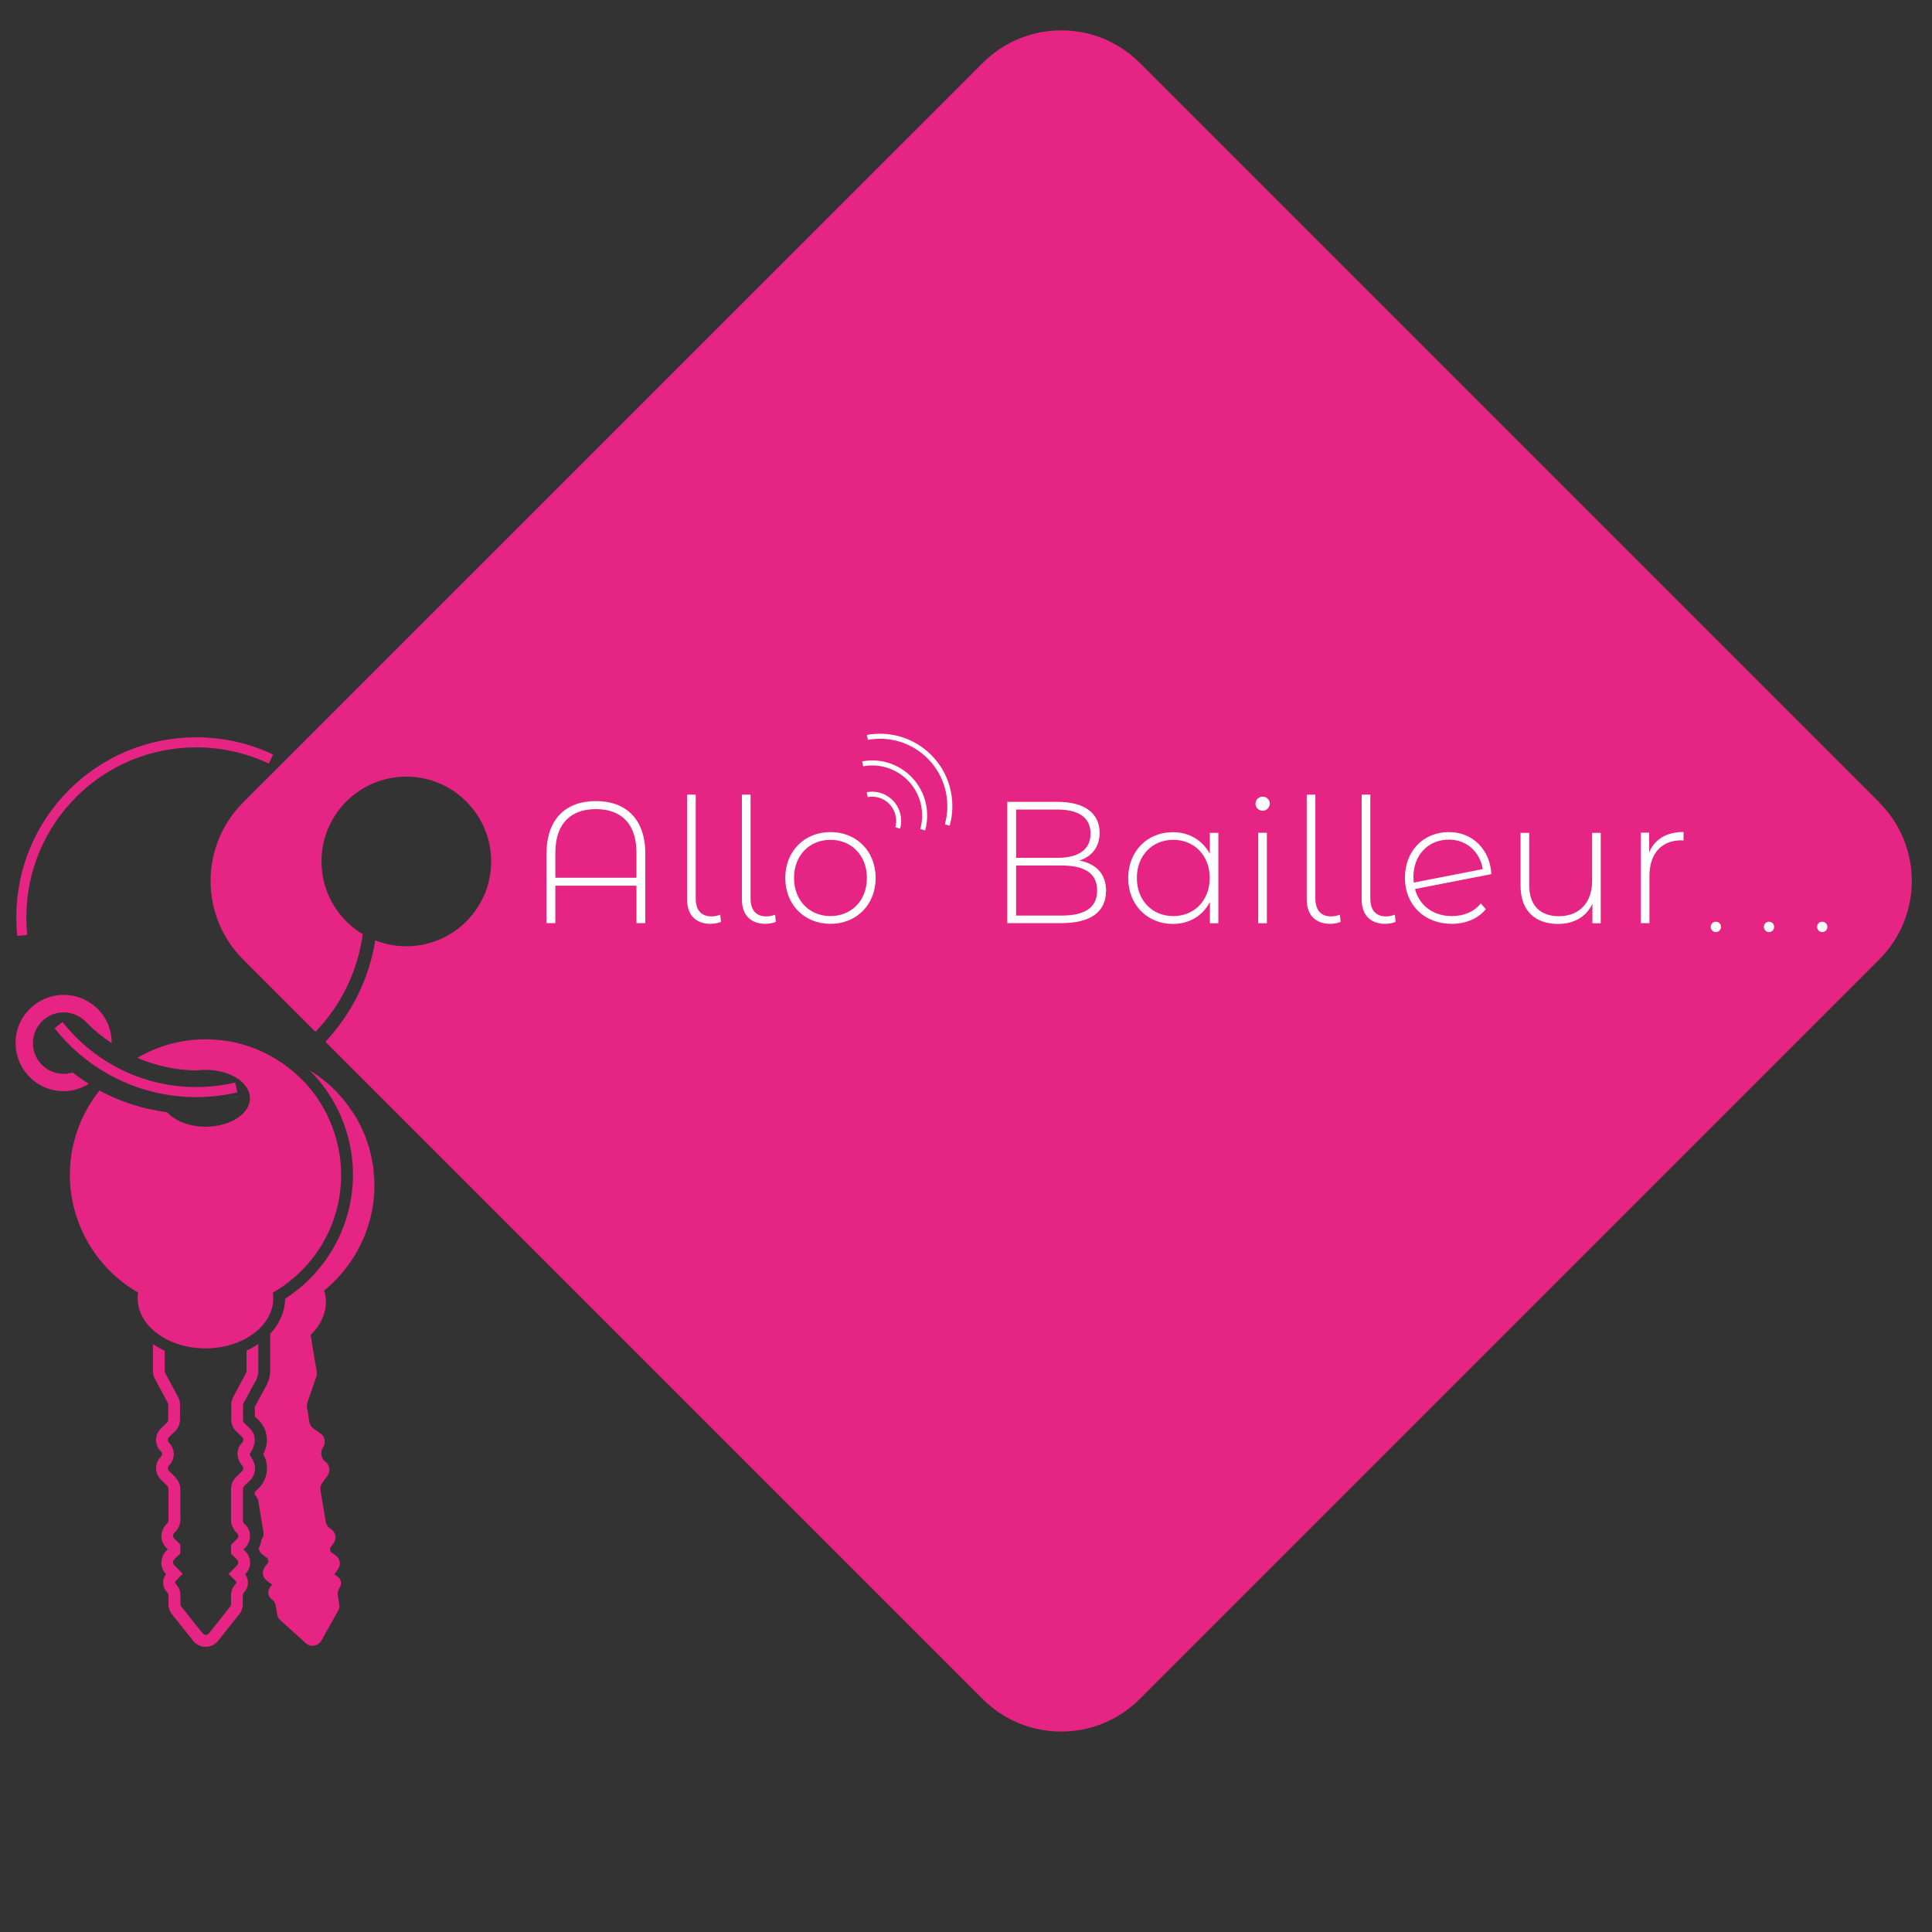<?xml version="1.0" encoding="UTF-8"?>
<svg xmlns="http://www.w3.org/2000/svg" version="1.1" viewBox="0 0 192 192">
  <rect x="0" y="0" width="192" height="192" fill="#333333" stroke="none"/>
  <defs>
    <style>
      .cls-1, .cls-2, .cls-3 {
        fill: none;
      }

      .cls-4 {
        fill: #e62484;
      }

      .cls-5 {
        fill: #3d3d3d;
      }

      .cls-6 {
        fill: #464646;
      }

      .cls-2 {
        stroke: #fff;
        stroke-width: .5px;
      }

      .cls-2, .cls-3 {
        stroke-miterlimit: 10;
      }

      .cls-7 {
        fill: #fff;
      }

      .cls-3 {
        stroke: #e62484;
      }

      .cls-8 {
        fill: #f2f2f2;
      }
    </style>
  </defs>
  <!-- Generator: Adobe Illustrator 28.7.10, SVG Export Plug-In . SVG Version: 1.2.0 Build 236)  -->
  <g>
    <g id="Calque_1">
      <g>
        <g>
          <g>
            <path class="cls-4" d="M186.77,79.75L113.27,6.25c-4.31-4.31-11.29-4.31-15.6,0L24.16,79.75c-4.31,4.31-4.31,11.29,0,15.6l7.19,7.19c2.5-2.59,4.19-5.96,4.7-9.7-2.45-1.47-4.1-4.15-4.1-7.23,0-4.66,3.78-8.43,8.43-8.43s8.43,3.78,8.43,8.43-3.78,8.43-8.43,8.43c-1.09,0-2.13-.21-3.09-.59-.61,3.87-2.39,7.35-4.95,10.08l65.32,65.32c4.31,4.31,11.29,4.31,15.6,0l73.5-73.5c4.31-4.31,4.31-11.29,0-15.6Z"/>
            <path class="cls-4" d="M25.67,133.6v2.72c0,.24-.07.49-.18.73v.03h-.02l-.52.96h0s0,.03,0,.03l-.75,1.37c-.03.05-.05.12-.05.19v1.49c0,.11.04.21.12.29l.1.1.52.51c.14.14.24.31.32.49.05.11.06.23.08.34,0,.05.03.1.03.14,0,.15,0,.3-.03.45-.03.13-.07.26-.12.38,0,0,0,.01,0,.02s0,.02,0,.03c-.01.03-.02.05-.03.07l-.32.55s-.01.04-.01.06l.34.58s.03.09.05.13c.06.12.1.26.12.39,0,.03.01.05.01.09.02.14.02.29,0,.43-.05.32-.16.63-.41.88h-.01s-.02.03-.02.03l-.07.07-.56.54c-.04.05-.11.14-.11.28v3.16c0,.1.04.2.1.27l.16.16c.15.14.26.32.33.51.07.17.1.35.11.53,0,.01,0,.03,0,.05h-.01c0,.41-.13.81-.45,1.13l-.2.2.2.2c.3.3.47.7.47,1.12s-.16.81-.47,1.11l-.03.03c.41.54.37,1.33-.12,1.82-.07.08-.11.18-.11.29v.89c0,.36-.13.72-.35.98l-2.12,2.66c-.3.37-.75.58-1.23.58s-.91-.21-1.22-.58l-.07-.09-2.06-2.58c-.22-.28-.34-.63-.34-.98v-.89c0-.11-.04-.21-.12-.29-.5-.5-.54-1.28-.12-1.82l-.03-.04c-.39-.39-.51-.93-.39-1.44.02-.1.05-.22.09-.32.07-.16.17-.32.31-.46l.2-.2-.2-.2c-.13-.13-.22-.29-.3-.45-.2-.42-.18-.89.02-1.31-.01,0-.03,0-.04,0,.03-.07.09-.12.12-.18.06-.1.11-.21.2-.3l.14-.14c.07-.07.12-.18.12-.28h0s0-1.16,0-1.16v-2.01c0-.13-.07-.23-.13-.29l-.32-.32-.11-.11-.21-.2c-.61-.62-.61-1.61,0-2.22.17-.17.17-.41.01-.57l-.08-.09c-.26-.29-.39-.66-.39-1.04,0-.42.16-.82.46-1.12l.64-.62c.07-.07.11-.18.11-.28v-1.49c-.01-.05-.02-.12-.05-.18l-1.28-2.39c-.12-.21-.19-.47-.19-.74v-2.7c.37.25.76.47,1.17.66v2.04s.01.12.05.18l1.28,2.38c.12.22.19.47.19.75v1.49c0,.41-.16.81-.45,1.11l-.64.63c-.16.16-.16.4,0,.56l.08.09c.54.62.52,1.56-.07,2.15-.16.16-.16.41,0,.57l.64.64s.05.09.09.13c.12.14.21.3.27.46.07.16.11.34.11.52v1.77s.01,1.39.01,1.39c0,.15-.05.3-.09.44-.01.05,0,.09-.03.13,0,0-.02,0-.03,0-.08.2-.17.38-.32.53l-.14.14c-.16.15-.16.4,0,.56l.6.6v.87l-.49.49-.11.12c-.16.16-.16.4,0,.56l.84.87-.69.69c-.09.09-.09.22,0,.31.3.3.46.69.46,1.12v.89c0,.09.03.17.09.24l2.05,2.58c.17.21.29.24.37.24.12,0,.24-.06.32-.15l2.11-2.66c.07-.09.09-.18.09-.24v-.89c0-.4.16-.81.45-1.11.1-.09.1-.23.01-.32l-.7-.69.84-.86c.08-.08.12-.18.12-.28,0-.11-.05-.21-.12-.28l-.6-.6v-.87l.6-.6c.16-.16.16-.41,0-.56l-.15-.16c-.1-.1-.18-.24-.25-.38-.11-.22-.2-.45-.2-.72v-3.16c0-.4.16-.79.45-1.1l.66-.66c.07-.06.09-.14.1-.23,0-.03,0-.05,0-.07,0-.09-.02-.16-.07-.23l-.05-.04c-.12-.12-.2-.26-.27-.41-.05-.1-.09-.21-.12-.32-.13-.52-.02-1.09.39-1.5.17-.17.17-.43.01-.58l-.62-.61c-.3-.3-.46-.7-.46-1.12v-1.49c0-.16.03-.32.08-.47.03-.09.06-.18.1-.26l1.29-2.4c.03-.05.05-.12.05-.18v-2.05c.42-.2.81-.42,1.18-.68Z"/>
            <path class="cls-4" d="M25.47,137.08l-.53.96.52-.96h0Z"/>
            <path class="cls-4" d="M35.01,110.48c-.18-.27-.36-.53-.55-.79-.09-.11-.17-.22-.26-.33-.17-.21-.34-.41-.52-.6-.09-.09-.17-.19-.26-.28-.25-.26-.51-.51-.79-.75-.02-.01-.03-.03-.05-.04-.3-.26-.61-.5-.93-.74-.07-.05-.15-.1-.23-.16-.22-.16-.46-.3-.69-.44.04.04.09.08.13.12.33.34.61.65.87.95l.04.05c.24.29.47.6.71.95.07.09.13.19.19.28l.04.06c.16.24.31.49.45.74l.04.08c.06.11.12.21.18.32.16.31.32.63.46.95.82,1.87,1.24,3.85,1.24,5.89,0,4.98-2.56,9.64-6.74,12.32-.02,1.31-.57,2.51-1.49,3.5v3.74c0,.19-.03.37-.07.56-.04.19-.11.37-.19.56-.02.05-.03.11-.06.16l-.36.66.06-.11-.9,1.66h0v.98l.41.4c.88.9,1.02,2.29.41,3.34.08.13.14.27.2.41.11.28.17.58.18.87.02.45-.07.9-.26,1.31-.03.07-.08.14-.12.21-.11.2-.24.38-.41.55h0s-.21.21-.21.21l-.21.2v.28c.12.1.2.23.26.36.03.07.07.14.08.21l.18,1.1v.02s.34,2,.34,2c.04.26-.02.52-.17.73l-.03.04c-.04.3-.13.59-.27.86.04.25.18.48.4.64l.5.36.06.37-.36.5c-.32.44-.22,1.06.23,1.37l.5.36-.23.32c-.26.36-.18.87.19,1.13.22.16.36.39.4.64l.14.88c.04.22.15.42.31.57l2.46,2.21.09.08c.24.21.53.29.82.24.28-.05.55-.22.71-.49l.06-.1.61-1.08,1-1.8c.11-.19.15-.42.11-.64l-.14-.88c-.04-.26.02-.52.17-.74.26-.36.18-.87-.19-1.13l-.32-.23.36-.5c.32-.44.22-1.06-.23-1.37l-.5-.36-.06-.37.36-.5c.32-.44.22-1.06-.23-1.37l-.16-.12c-.22-.15-.36-.38-.4-.64l-.43-2.59-.09-.53c-.04-.26.03-.51.17-.73l.54-.74c.08-.12.13-.25.16-.39,0,0,0-.01,0-.02.02-.13.02-.26-.01-.39h0c-.05-.22-.17-.43-.37-.58h-.02c-.17-.13-.28-.3-.34-.48-.05-.14-.06-.28-.05-.43,0-.01,0-.03,0-.04.02-.15.07-.3.16-.43v-.02c.1-.13.15-.27.17-.41,0,0,0-.02,0-.03.05-.35-.08-.72-.39-.94l-.72-.51c-.22-.16-.36-.39-.4-.64l-.24-1.47c-.03-.16,0-.33.04-.48l.89-2.55c.05-.15.07-.32.04-.48l-.21-1.25-.4-2.42c1.12-1.1,1.7-2.49,1.47-3.88-.03-.19-.08-.37-.13-.54,3.63-2.96,5.63-7.7,4.82-12.64-.31-1.91-1.02-3.65-2.02-5.17Z"/>
            <path class="cls-4" d="M29.82,107.11c-.23-.22-.46-.44-.71-.64-.07-.06-.13-.12-.2-.17-.62-.51-1.29-.96-2-1.35-.06-.04-.13-.07-.19-.1-.3-.16-.61-.31-.93-.45-.07-.03-.13-.06-.2-.09-.76-.32-1.55-.56-2.38-.74-.07-.01-.14-.03-.2-.04-.36-.07-.72-.12-1.08-.16-.07,0-.14-.02-.21-.02-.43-.04-.86-.07-1.3-.07s-.87.03-1.3.07c-.07,0-.13.02-.2.02-.37.04-.73.1-1.09.17-.07.01-.13.02-.19.04-.82.17-1.61.42-2.37.74-.07.03-.14.06-.22.09-.31.14-.61.28-.91.44-.07.04-.14.07-.21.11-.1.05-.19.12-.28.17,1.83.78,3.81,1.22,5.87,1.25.29-.04.6-.06.91-.06,2.44,0,4.41,1.27,4.41,2.83s-1.98,2.82-4.41,2.82c-1.65,0-3.06-.59-3.82-1.44-2.37-.3-4.65-1.03-6.72-2.15-.2.25-.4.51-.59.78-.04.06-.08.12-.12.19-.19.29-.38.59-.55.9-.03.05-.06.1-.08.15-.19.35-.37.71-.53,1.08-.69,1.63-1.08,3.42-1.08,5.29,0,1.31.2,2.57.55,3.77.98,3.37,3.25,6.2,6.24,7.92-.03.18-.05.37-.05.56,0,1.03.42,1.99,1.15,2.78,1.21,1.33,3.26,2.2,5.59,2.2,3.72,0,6.74-2.23,6.74-4.98,0-.19-.02-.37-.04-.56,4.05-2.33,6.78-6.68,6.78-11.69,0-1.93-.41-3.76-1.14-5.42-.13-.3-.27-.59-.42-.88-.07-.12-.14-.24-.2-.36-.13-.23-.27-.46-.41-.68-.07-.11-.14-.21-.21-.32-.21-.3-.42-.59-.66-.88-.01-.02-.02-.03-.04-.05-.25-.31-.52-.6-.8-.88-.06-.07-.13-.13-.2-.19Z"/>
            <path class="cls-5" d="M23.64,109.06c0-.06-.04-.13-.06-.19-.27.07-.53.13-.8.19h.87Z"/>
            <path class="cls-5" d="M10.4,107.32l.04.02c.44.24.89.45,1.35.65-.45-.2-.9-.41-1.35-.65l-.04-.02Z"/>
            <path class="cls-5" d="M15.05,109.06h.02s-.06-.01-.09-.02c.02,0,.05.01.07.02Z"/>
            <path class="cls-5" d="M20.67,107.5c-.09,0-.17-.02-.26-.02-.06,0-.13.01-.19.01.21,0,.39,0,.45,0Z"/>
            <path class="cls-8" d="M25.47,137.08l-.53.96.52-.96h0Z"/>
            <path class="cls-4" d="M8.84,107.72c-.56-.35-1.1-.73-1.62-1.14-.29.09-.59.14-.89.14-.43,0-.88-.09-1.3-.29-1.53-.72-2.18-2.53-1.47-4.06.52-1.11,1.62-1.76,2.77-1.76.43,0,.88.09,1.3.29.38.18.71.43.97.72.75.76,1.59,1.44,2.5,2.05,0-.55-.08-1.1-.27-1.64-.43-1.2-1.31-2.16-2.47-2.71-.64-.3-1.33-.45-2.03-.45-1.85,0-3.55,1.08-4.33,2.75-1.12,2.39-.09,5.25,2.3,6.37.64.3,1.33.45,2.03.45.91,0,1.77-.28,2.52-.74Z"/>
            <path class="cls-6" d="M24.05,107.54s-.06-.04-.09-.06c.05.04.1.08.14.13-.02-.02-.03-.04-.05-.06Z"/>
            <path class="cls-6" d="M24.68,108.46s.02.05.03.07c0,0,0,0,0,0,0-.02-.03-.05-.04-.07Z"/>
            <path class="cls-6" d="M23.48,107.12s.04.03.06.04c-.02-.01-.03-.03-.05-.04,0,0,0,0,0,0Z"/>
            <path class="cls-3" d="M2.21,92.96c-.06-.59-.09-1.2-.09-1.81,0-9.6,7.78-17.38,17.38-17.38,2.66,0,5.17.6,7.43,1.66"/>
            <path class="cls-3" d="M23.48,108.07c-1.28.3-2.61.46-3.98.46-5.55,0-10.5-2.61-13.68-6.66"/>
            <path class="cls-1" d="M30.83,103.08l.99.99c.18-.18.35-.35.53-.53l-.99-.99c-.17.18-.35.36-.53.53Z"/>
          </g>
          <path class="cls-4" d="M24.39,151.57l-.16-.17c-.07-.06-.11-.16-.11-.27,0,.11.04.2.11.27l.16.17Z"/>
          <path class="cls-4" d="M24.73,152.08c.07.17.1.35.1.53,0-.18-.03-.36-.1-.53Z"/>
          <path class="cls-4" d="M25.16,143.85s0,.02-.01.03c0,0,0-.02.01-.03Z"/>
          <path class="cls-4" d="M22.96,150.12h0s.01,0,.02,0c0,0-.01,0-.02,0Z"/>
          <path class="cls-4" d="M25.21,142.51s0,0,0,0c0,0,0,0,0,0-.07-.17-.17-.34-.3-.47h-.01s0-.01,0-.01c.14.14.24.31.32.49Z"/>
          <polygon class="cls-4" points="24.42 141.55 24.26 141.4 24.26 141.4 24.37 141.51 24.42 141.55"/>
          <polygon class="cls-4" points="24.8 147.15 24.81 147.15 24.88 147.07 24.88 147.07 24.86 147.09 24.8 147.15"/>
        </g>
        <path class="cls-7" d="M170.01,92.11c0-.29.23-.51.51-.51s.51.22.51.51-.23.52-.51.52-.51-.23-.51-.52Z"/>
        <path class="cls-7" d="M175.29,92.11c0-.29.23-.51.51-.51s.51.22.51.51-.23.52-.51.52-.51-.23-.51-.52Z"/>
        <path class="cls-7" d="M180.58,92.11c0-.29.23-.51.51-.51s.51.22.51.51-.23.52-.51.52-.51-.23-.51-.52Z"/>
        <g>
          <path class="cls-2" d="M85.73,75.91c.2-.04.41-.06.62-.08,2.88-.18,5.36,2.02,5.53,4.9.04.6-.03,1.18-.18,1.73"/>
          <path class="cls-2" d="M86.18,78.97c.1-.02.21-.03.32-.04,1.46-.09,2.71,1.02,2.8,2.48.02.3-.01.6-.09.87"/>
          <path class="cls-2" d="M86.2,73.28c.27-.05.55-.08.83-.1,3.83-.23,7.12,2.68,7.35,6.51.05.8-.04,1.57-.24,2.3"/>
        </g>
        <g>
          <path class="cls-7" d="M64.13,84.84v6.9h-.88v-3.72h-8.06v3.72h-.88v-6.9c0-3.48,1.95-5.23,4.91-5.23s4.91,1.76,4.91,5.23ZM63.25,87.23v-2.48c0-2.91-1.53-4.34-4.03-4.34s-4.03,1.43-4.03,4.34v2.48h8.06Z"/>
          <path class="cls-7" d="M68.28,89.38v-10.41h.86v10.31c0,1.15.52,1.79,1.58,1.79.34,0,.65-.09.86-.17l.07.72c-.31.12-.69.19-1.03.19-1.53,0-2.34-.93-2.34-2.43Z"/>
          <path class="cls-7" d="M73.73,89.38v-10.41h.86v10.31c0,1.15.52,1.79,1.58,1.79.34,0,.65-.09.86-.17l.07.72c-.31.12-.69.19-1.03.19-1.53,0-2.34-.93-2.34-2.43Z"/>
          <path class="cls-7" d="M78.04,87.25c0-2.67,1.91-4.56,4.49-4.56s4.49,1.89,4.49,4.56-1.91,4.56-4.49,4.56-4.49-1.89-4.49-4.56ZM86.15,87.25c0-2.25-1.55-3.79-3.62-3.79s-3.62,1.53-3.62,3.79,1.55,3.79,3.62,3.79,3.62-1.53,3.62-3.79Z"/>
        </g>
        <g>
          <path class="cls-7" d="M109.91,88.56c0,2.03-1.48,3.18-4.44,3.18h-5.37v-12.05h5.03c2.58,0,4.15,1.08,4.15,3.08,0,1.43-.81,2.36-2.01,2.75,1.7.33,2.65,1.36,2.65,3.03ZM100.98,80.45v4.8h4.11c2.08,0,3.29-.81,3.29-2.41s-1.21-2.39-3.29-2.39h-4.11ZM109.03,88.49c0-1.72-1.26-2.48-3.56-2.48h-4.49v4.98h4.49c2.31,0,3.56-.76,3.56-2.5Z"/>
          <path class="cls-7" d="M121.08,82.76v8.99h-.84v-2.12c-.71,1.39-2.07,2.19-3.68,2.19-2.53,0-4.44-1.88-4.44-4.56s1.91-4.56,4.44-4.56c1.6,0,2.94.79,3.67,2.15v-2.08h.86ZM120.22,87.25c0-2.25-1.55-3.79-3.62-3.79s-3.62,1.53-3.62,3.79,1.55,3.79,3.62,3.79,3.62-1.53,3.62-3.79Z"/>
          <path class="cls-7" d="M124.77,79.88c0-.38.31-.71.71-.71s.71.31.71.69-.31.71-.71.71-.71-.31-.71-.69ZM125.04,82.76h.86v8.99h-.86v-8.99Z"/>
          <path class="cls-7" d="M129.86,89.38v-10.41h.86v10.31c0,1.15.52,1.79,1.58,1.79.34,0,.65-.09.86-.17l.07.72c-.31.12-.69.19-1.03.19-1.53,0-2.34-.93-2.34-2.43Z"/>
          <path class="cls-7" d="M135.32,89.38v-10.41h.86v10.31c0,1.15.52,1.79,1.58,1.79.34,0,.65-.09.86-.17l.07.72c-.31.12-.69.19-1.03.19-1.53,0-2.34-.93-2.34-2.43Z"/>
          <path class="cls-7" d="M147.16,89.78l.5.57c-.79.96-2.01,1.46-3.39,1.46-2.72,0-4.65-1.89-4.65-4.56s1.82-4.56,4.37-4.56c2.39,0,4.1,1.79,4.22,4.18l-7.59,1.48c.43,1.65,1.82,2.69,3.67,2.69,1.15,0,2.19-.41,2.87-1.26ZM140.47,87.18c0,.17.02.36.03.53l6.85-1.34c-.24-1.6-1.51-2.93-3.36-2.93-2.07,0-3.53,1.55-3.53,3.74Z"/>
          <path class="cls-7" d="M159.08,82.76v8.99h-.83v-1.93c-.59,1.26-1.81,2-3.39,2-2.29,0-3.75-1.29-3.75-3.8v-5.25h.86v5.18c0,2.03,1.08,3.1,2.96,3.1,2.03,0,3.29-1.36,3.29-3.49v-4.79h.86Z"/>
          <path class="cls-7" d="M167.31,82.69v.84c-.07,0-.14-.02-.21-.02-2,0-3.18,1.33-3.18,3.55v4.68h-.86v-8.99h.83v1.96c.55-1.31,1.74-2.03,3.43-2.03Z"/>
        </g>
      </g>
    </g>
  </g>
</svg>